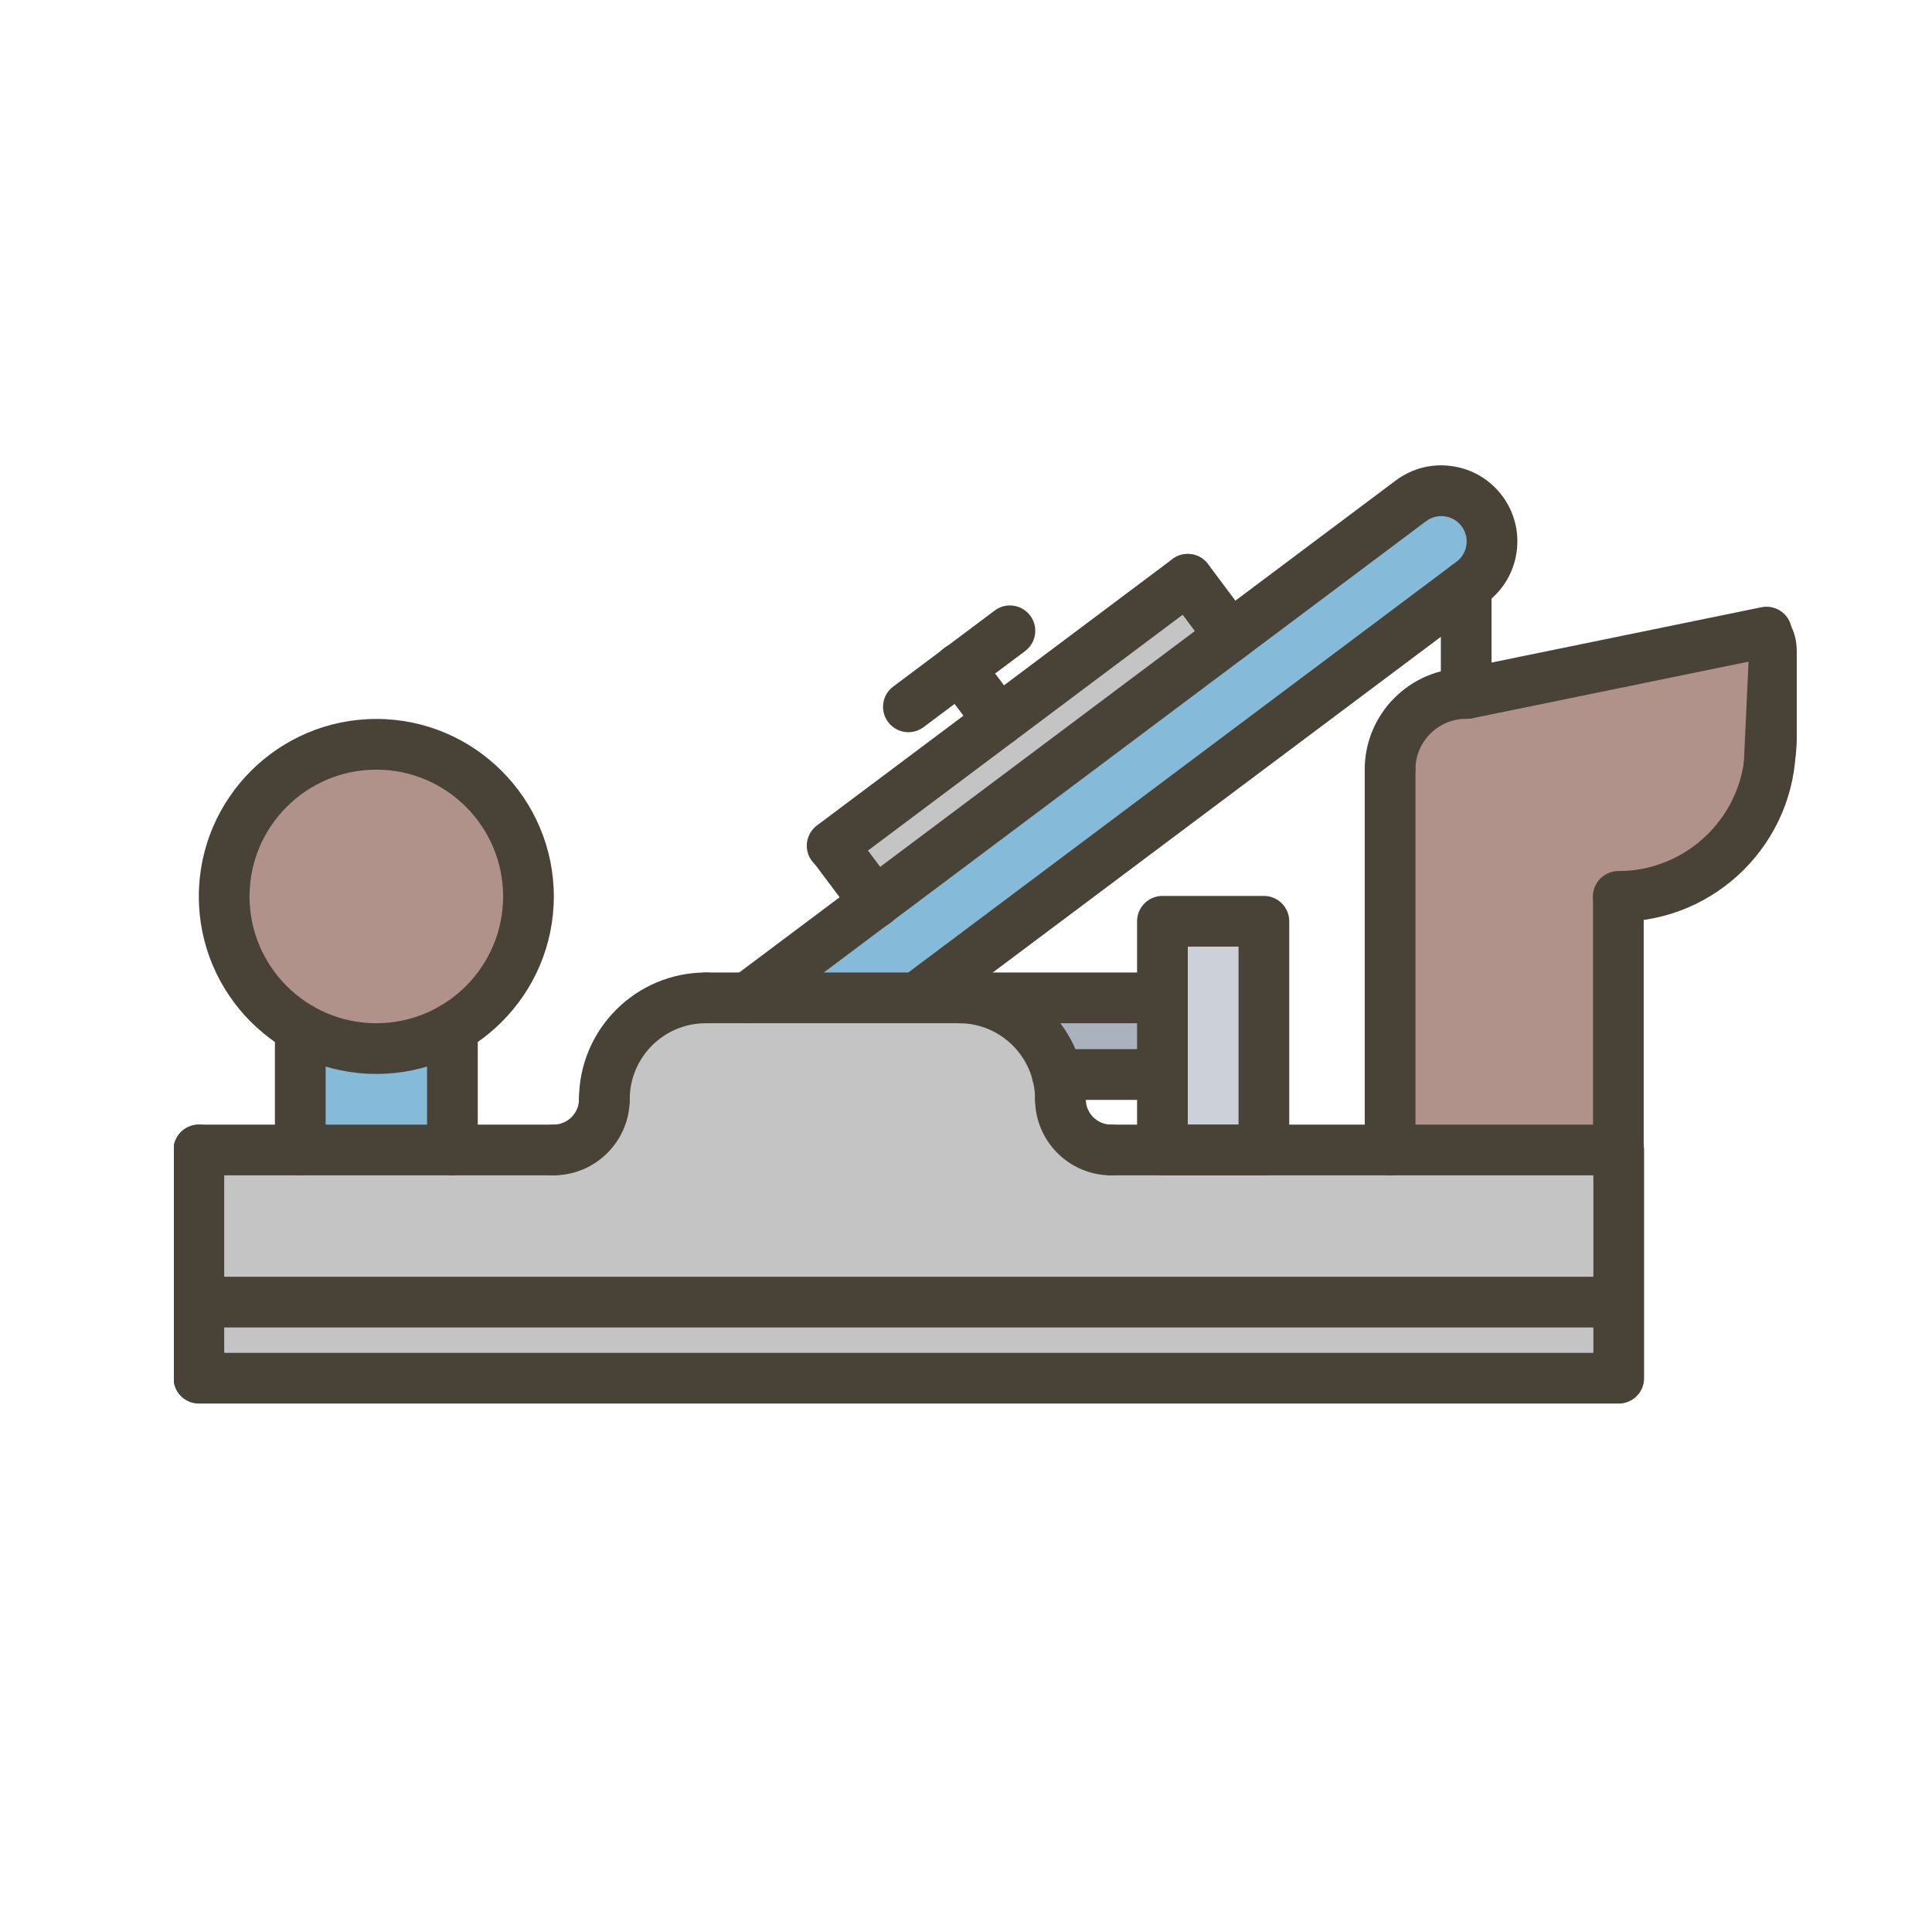 <svg width="100" height="100" viewBox="0 0 100 100" fill="none" xmlns="http://www.w3.org/2000/svg">
<g clip-path="url(#clip0)">
<path d="M15.562 53.196V59.495H23.438V53.196C22.282 53.865 20.944 54.245 19.5 54.245C18.056 54.245 16.718 53.865 15.562 53.196Z" fill="#85BAD8"/>
<path d="M19.5 38.495C15.156 38.495 11.625 42.024 11.625 46.37C11.625 49.285 13.213 51.83 15.562 53.196C16.718 53.865 18.056 54.245 19.5 54.245C20.944 54.245 22.282 53.865 23.438 53.196C25.787 51.83 27.375 49.285 27.375 46.37C27.375 42.025 23.844 38.495 19.5 38.495V38.495Z" fill="#B1928B"/>
<path d="M61.5 29.963L51.722 37.287L43.112 43.732L43.125 43.745L45.317 46.673L63.705 32.904L61.5 29.963Z" fill="#C4C4C4"/>
<path d="M45.316 46.673L38.714 51.621H47.468L75.91 30.318L76.199 30.11C77.354 29.228 77.59 27.588 76.723 26.434C75.858 25.265 74.203 25.03 73.048 25.896L63.703 32.905L45.316 46.673Z" fill="#85BAD8"/>
<path d="M60.188 51.62H49.661C52.129 51.62 54.188 53.314 54.754 55.598H60.188V51.62Z" fill="#AAB2BD"/>
<path d="M60.188 55.598V59.495H65.438V47.669H60.188V51.62V55.598Z" fill="#CCD1D9"/>
<path d="M83.786 67.37H10.312V71.307H83.799V67.37H83.786Z" fill="#C4C4C4"/>
<path d="M57.137 59.769C55.685 59.769 54.521 58.652 54.521 57.256C54.521 56.829 54.469 56.427 54.364 56.039C53.8 53.853 51.748 52.231 49.289 52.231H47.104H38.38H36.223C33.333 52.231 30.992 54.481 30.992 57.256C30.992 58.652 29.826 59.769 28.376 59.769H23.157H15.309H10.078V67.308H83.296H83.309V59.769H83.296H71.524H65.011H59.779H57.137Z" fill="#C4C4C4"/>
<path d="M75.911 35.87C73.733 35.87 71.974 37.629 71.974 39.807V59.495H83.786V46.396V46.37C88.142 46.37 91.661 42.852 91.661 38.495H91.688V33.25L75.911 35.87Z" fill="#B1928B"/>
<path d="M10.292 72.649H83.785C84.511 72.649 85.098 72.062 85.098 71.336V59.523C85.098 58.797 84.511 58.21 83.785 58.21C83.059 58.21 82.473 58.797 82.473 59.523V70.024H11.605V59.523C11.605 58.797 11.019 58.21 10.293 58.21C9.567 58.21 8.981 58.797 8.981 59.523V71.336C8.979 72.061 9.567 72.649 10.292 72.649Z" fill="#494337"/>
<path d="M10.292 60.835H28.66C29.386 60.835 29.973 60.248 29.973 59.523C29.973 58.797 29.386 58.21 28.66 58.21H10.293C9.567 58.21 8.981 58.797 8.981 59.523C8.981 60.248 9.567 60.835 10.292 60.835Z" fill="#494337"/>
<path d="M28.65 60.835C30.825 60.835 32.594 59.066 32.594 56.891C32.594 56.165 32.007 55.578 31.281 55.578C30.555 55.578 29.969 56.165 29.969 56.891C29.969 57.618 29.377 58.21 28.65 58.21C27.924 58.21 27.337 58.797 27.337 59.522C27.337 60.248 27.924 60.835 28.65 60.835Z" fill="#494337"/>
<path d="M31.281 58.212C32.007 58.212 32.594 57.626 32.594 56.9C32.594 54.729 34.36 52.962 36.531 52.962C37.257 52.962 37.844 52.376 37.844 51.65C37.844 50.924 37.257 50.337 36.531 50.337C32.913 50.337 29.969 53.281 29.969 56.9C29.969 57.624 30.555 58.212 31.281 58.212Z" fill="#494337"/>
<path d="M57.514 60.835H83.764C84.49 60.835 85.076 60.248 85.076 59.523C85.076 58.797 84.49 58.21 83.764 58.21H57.514C56.788 58.21 56.201 58.797 56.201 59.523C56.201 60.248 56.788 60.835 57.514 60.835Z" fill="#494337"/>
<path d="M57.514 60.835C58.239 60.835 58.826 60.248 58.826 59.523C58.826 58.797 58.239 58.21 57.514 58.21C56.789 58.21 56.201 57.622 56.201 56.898C56.201 56.172 55.614 55.585 54.889 55.585C54.163 55.585 53.576 56.172 53.576 56.898C53.576 59.068 55.343 60.835 57.514 60.835Z" fill="#494337"/>
<path d="M54.889 58.212C55.614 58.212 56.201 57.626 56.201 56.9C56.201 53.281 53.257 50.337 49.639 50.337C48.913 50.337 48.326 50.924 48.326 51.65C48.326 52.376 48.913 52.962 49.639 52.962C51.809 52.962 53.576 54.729 53.576 56.9C53.576 57.624 54.163 58.212 54.889 58.212Z" fill="#494337"/>
<path d="M36.532 52.962H60.168C60.894 52.962 61.48 52.376 61.48 51.65C61.48 50.924 60.894 50.337 60.168 50.337H36.531C35.805 50.337 35.219 50.924 35.219 51.65C35.219 52.376 35.807 52.962 36.532 52.962Z" fill="#494337"/>
<path d="M15.543 60.835C16.269 60.835 16.855 60.248 16.855 59.522V53.222C16.855 52.496 16.269 51.91 15.543 51.91C14.817 51.91 14.23 52.496 14.23 53.222V59.522C14.23 60.247 14.819 60.835 15.543 60.835Z" fill="#494337"/>
<path d="M23.418 60.835C24.144 60.835 24.73 60.248 24.73 59.522V53.218C24.73 52.492 24.144 51.906 23.418 51.906C22.692 51.906 22.105 52.492 22.105 53.218V59.522C22.105 60.247 22.694 60.835 23.418 60.835Z" fill="#494337"/>
<path d="M19.479 55.587C24.544 55.587 28.666 51.465 28.666 46.4C28.666 41.335 24.544 37.212 19.479 37.212C14.414 37.212 10.291 41.335 10.291 46.4C10.291 51.465 14.414 55.587 19.479 55.587ZM19.479 39.837C23.097 39.837 26.041 42.781 26.041 46.4C26.041 50.018 23.097 52.962 19.479 52.962C15.86 52.962 12.916 50.018 12.916 46.4C12.916 42.781 15.861 39.837 19.479 39.837Z" fill="#494337"/>
<path d="M38.698 52.963C38.971 52.963 39.248 52.877 39.484 52.7L73.816 26.974C74.099 26.764 74.448 26.677 74.79 26.727C75.138 26.777 75.444 26.958 75.653 27.239C76.087 27.818 75.969 28.642 75.39 29.075L46.663 50.599C46.083 51.033 45.965 51.855 46.4 52.435C46.837 53.011 47.656 53.135 48.237 52.697L76.964 31.175C78.701 29.874 79.056 27.402 77.755 25.664C77.125 24.823 76.204 24.277 75.162 24.128C74.123 23.973 73.084 24.242 72.241 24.872L37.909 50.6C37.329 51.035 37.211 51.856 37.646 52.436C37.904 52.78 38.297 52.963 38.698 52.963Z" fill="#494337"/>
<path d="M43.072 45.087C43.345 45.087 43.622 45.002 43.858 44.825L62.264 31.033C62.844 30.599 62.962 29.777 62.526 29.197C62.093 28.618 61.27 28.499 60.69 28.934L42.285 42.726C41.705 43.16 41.586 43.982 42.022 44.562C42.278 44.905 42.672 45.087 43.072 45.087V45.087Z" fill="#494337"/>
<path d="M47.019 37.899C47.292 37.899 47.569 37.813 47.805 37.636L53.06 33.699C53.641 33.264 53.759 32.443 53.323 31.863C52.89 31.285 52.067 31.164 51.487 31.6L46.231 35.538C45.651 35.972 45.533 36.794 45.969 37.374C46.225 37.716 46.619 37.899 47.019 37.899V37.899Z" fill="#494337"/>
<path d="M63.682 34.237C63.956 34.237 64.232 34.152 64.469 33.975C65.049 33.54 65.167 32.717 64.731 32.138L62.526 29.197C62.093 28.617 61.27 28.499 60.69 28.935C60.11 29.369 59.992 30.192 60.427 30.771L62.633 33.712C62.89 34.056 63.282 34.237 63.682 34.237Z" fill="#494337"/>
<path d="M45.306 48.029C45.578 48.029 45.855 47.944 46.092 47.766C46.672 47.332 46.79 46.509 46.354 45.93L44.149 42.989C43.715 42.41 42.894 42.291 42.313 42.726C41.733 43.161 41.615 43.984 42.05 44.562L44.255 47.504C44.513 47.848 44.905 48.029 45.306 48.029V48.029Z" fill="#494337"/>
<path d="M51.704 38.62C51.978 38.62 52.254 38.534 52.49 38.357C53.07 37.923 53.188 37.1 52.753 36.521L50.713 33.801C50.279 33.221 49.456 33.105 48.877 33.539C48.297 33.973 48.179 34.796 48.614 35.375L50.654 38.095C50.911 38.438 51.304 38.62 51.704 38.62V38.62Z" fill="#494337"/>
<path d="M10.293 68.71H83.764C84.49 68.71 85.076 68.123 85.076 67.397C85.076 66.672 84.49 66.085 83.764 66.085H10.293C9.567 66.085 8.98 66.672 8.98 67.397C8.98 68.123 9.568 68.71 10.293 68.71V68.71Z" fill="#494337"/>
<path d="M83.767 47.711C88.835 47.711 92.957 43.587 92.957 38.52C92.957 37.794 92.37 37.207 91.644 37.207C90.919 37.207 90.332 37.794 90.332 38.52C90.332 42.141 87.387 45.086 83.767 45.086C83.041 45.086 82.454 45.673 82.454 46.399C82.454 47.124 83.041 47.711 83.767 47.711Z" fill="#494337"/>
<path d="M76.246 37.169L91.698 34.003C92.409 33.857 92.866 33.165 92.721 32.453C92.575 31.742 91.882 31.285 91.171 31.431L75.717 34.598C75.006 34.743 74.549 35.436 74.695 36.147C74.841 36.858 75.534 37.315 76.246 37.169Z" fill="#494337"/>
<path d="M71.951 60.835C72.677 60.835 73.264 60.248 73.264 59.523V39.835C73.264 39.109 72.677 38.523 71.951 38.523C71.225 38.523 70.639 39.109 70.639 39.835V59.523C70.639 60.247 71.225 60.835 71.951 60.835Z" fill="#494337"/>
<path d="M71.949 41.147C72.675 41.147 73.262 40.561 73.262 39.835C73.262 38.386 74.44 37.206 75.891 37.206C76.616 37.206 77.203 36.619 77.203 35.893C77.203 35.167 76.616 34.581 75.891 34.581C72.994 34.581 70.637 36.938 70.637 39.835C70.637 40.559 71.223 41.147 71.949 41.147Z" fill="#494337"/>
<path d="M83.766 60.835C84.491 60.835 85.078 60.248 85.078 59.522V46.421C85.078 45.695 84.491 45.108 83.766 45.108C83.04 45.108 82.453 45.695 82.453 46.421V59.522C82.453 60.247 83.04 60.835 83.766 60.835Z" fill="#494337"/>
<path d="M75.891 37.206C76.616 37.206 77.203 36.619 77.203 35.893V30.339C77.203 29.613 76.616 29.026 75.891 29.026C75.165 29.026 74.578 29.613 74.578 30.339V35.893C74.578 36.618 75.165 37.206 75.891 37.206Z" fill="#494337"/>
<path d="M60.168 60.835H65.418C66.144 60.835 66.731 60.248 66.731 59.522V47.686C66.731 46.96 66.144 46.373 65.418 46.373H60.168C59.442 46.373 58.855 46.96 58.855 47.686V59.522C58.855 60.247 59.444 60.835 60.168 60.835ZM64.106 58.21H61.48V48.998H64.106V58.21Z" fill="#494337"/>
<path d="M54.724 56.93H60.168C60.894 56.93 61.48 56.343 61.48 55.618C61.48 54.892 60.894 54.305 60.168 54.305H54.724C53.998 54.305 53.411 54.892 53.411 55.618C53.411 56.343 53.998 56.93 54.724 56.93Z" fill="#494337"/>
<path d="M91.147 41.588C91.83 41.588 93 40.662 93 38.191V33.713C93 32.603 92.448 31.706 91.765 31.706C91.082 31.706 90.529 32.603 90.529 33.713L90.221 40.353C90.221 41.461 90.465 41.588 91.147 41.588Z" fill="#494337"/>
</g>
<defs>
<clipPath id="clip0">
<rect width="84" height="84" fill="white" transform="matrix(-1 0 0 1 93 7)"/>
</clipPath>
</defs>
</svg>
